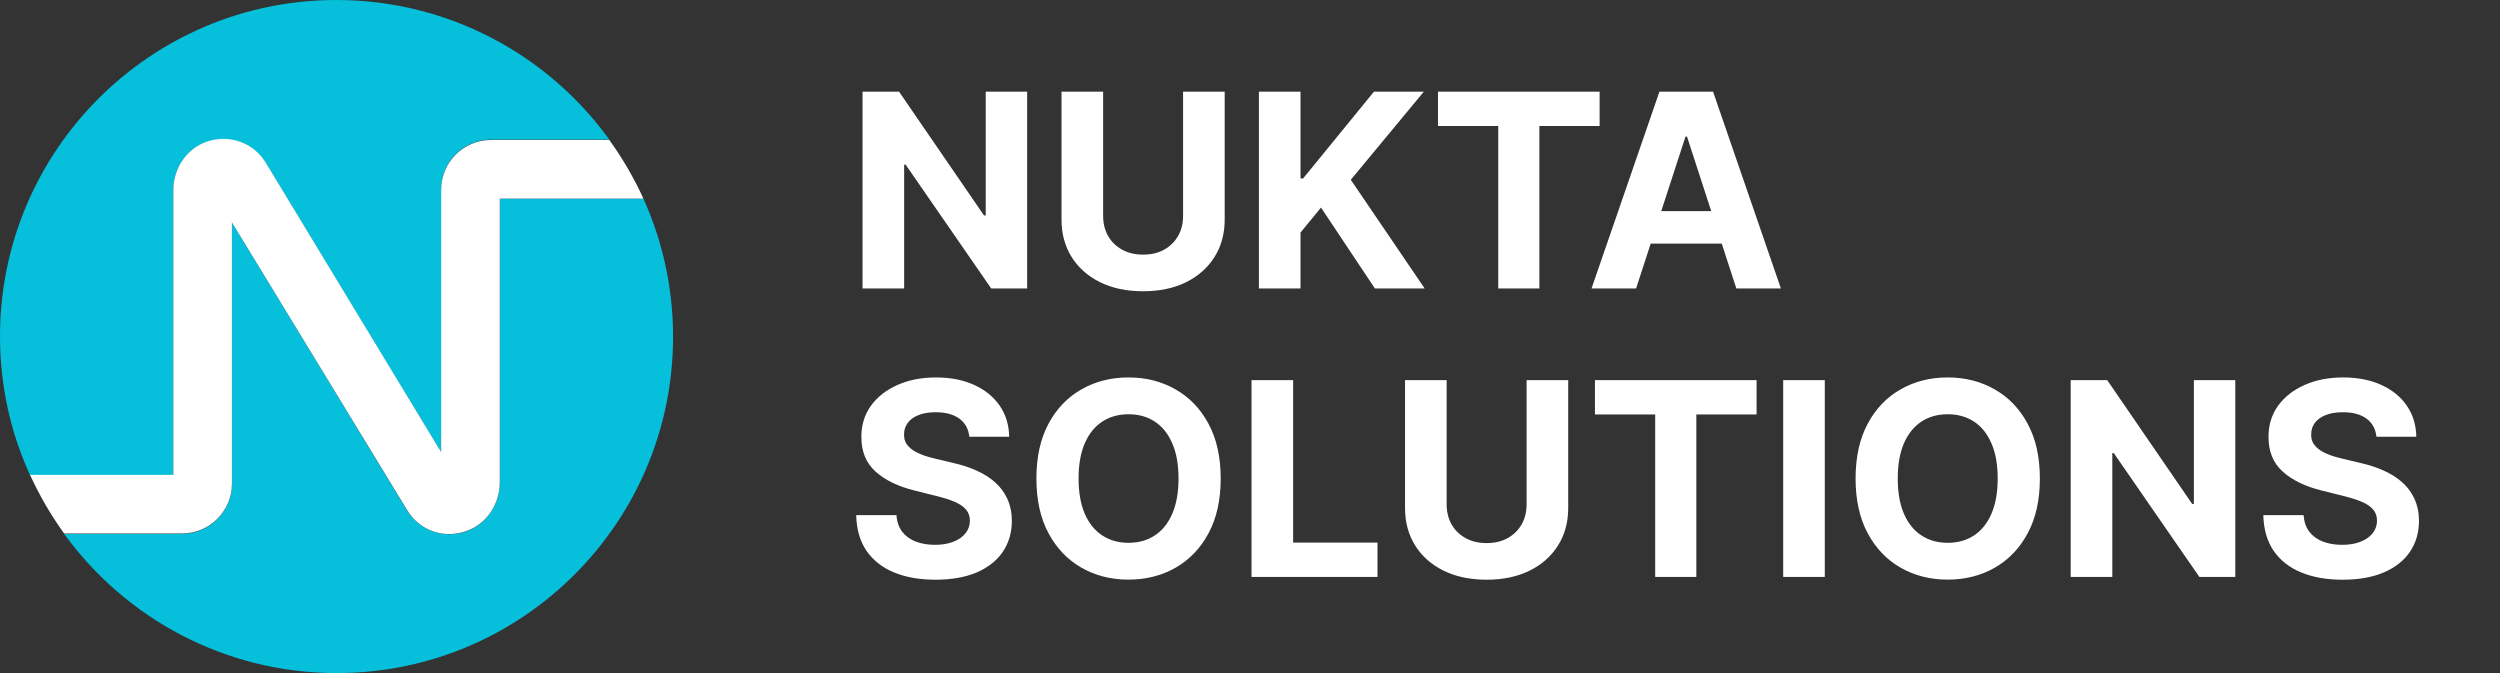 <svg width="130" height="35" viewBox="0 0 130 35" fill="none" xmlns="http://www.w3.org/2000/svg">
<rect x="0" y="0" width="130" height="35" fill="#333333" stroke="none"/>
<g clip-path="url(#clip0_91_44)">
<path d="M9.012 9.907C9.012 8.764 9.717 7.716 10.784 7.373C11.965 6.992 13.204 7.45 13.832 8.498L22.94 23.53V9.85C22.94 8.421 24.102 7.259 25.531 7.259H31.685C28.522 2.877 23.34 0 17.491 0C7.831 0 0 7.831 0 17.491C0 20.063 0.553 22.501 1.562 24.712H9.012V9.907Z" fill="#05BFDB"/>
<path d="M25.988 25.093C25.988 26.236 25.283 27.284 24.216 27.646C23.035 28.027 21.796 27.569 21.168 26.541L12.06 11.565V25.169C12.06 26.598 10.898 27.76 9.469 27.76H3.334C6.516 32.142 11.679 35 17.51 35C27.169 35 35 27.169 35 17.509C35 14.956 34.447 12.518 33.457 10.327H25.988V25.093Z" fill="#05BFDB"/>
<path d="M25.531 7.278C24.102 7.278 22.94 8.44 22.94 9.869V23.511L13.832 8.478C13.204 7.431 11.965 6.973 10.784 7.354C9.698 7.716 9.012 8.764 9.012 9.888V24.692H1.562C2.058 25.778 2.648 26.788 3.334 27.741H9.469C10.898 27.741 12.06 26.579 12.06 25.15V11.565L21.168 26.521C21.796 27.569 23.035 28.027 24.216 27.627C25.302 27.265 25.988 26.217 25.988 25.073V10.327H33.457C32.961 9.241 32.371 8.231 31.685 7.278H25.531Z" fill="white"/>
<path d="M53.412 4.767V15H51.543L47.091 8.559H47.016V15H44.852V4.767H46.751L51.168 11.203H51.258V4.767H53.412ZM61.52 4.767H63.684V11.412C63.684 12.159 63.505 12.812 63.149 13.371C62.796 13.931 62.301 14.367 61.665 14.68C61.029 14.99 60.288 15.145 59.441 15.145C58.592 15.145 57.849 14.99 57.213 14.68C56.577 14.367 56.082 13.931 55.729 13.371C55.376 12.812 55.199 12.159 55.199 11.412V4.767H57.363V11.227C57.363 11.617 57.448 11.964 57.618 12.267C57.791 12.57 58.034 12.808 58.347 12.981C58.66 13.155 59.025 13.241 59.441 13.241C59.861 13.241 60.226 13.155 60.536 12.981C60.849 12.808 61.09 12.57 61.26 12.267C61.434 11.964 61.52 11.617 61.52 11.227V4.767ZM65.464 15V4.767H67.627V9.279H67.762L71.445 4.767H74.038L70.241 9.349L74.083 15H71.495L68.692 10.793L67.627 12.092V15H65.464ZM74.775 6.551V4.767H83.18V6.551H80.047V15H77.908V6.551H74.775ZM85.077 15H82.759L86.291 4.767H89.079L92.607 15H90.289L87.725 7.105H87.645L85.077 15ZM84.932 10.978H90.409V12.667H84.932V10.978ZM50.404 22.71C50.364 22.307 50.192 21.994 49.889 21.77C49.586 21.547 49.174 21.436 48.655 21.436C48.302 21.436 48.004 21.486 47.76 21.585C47.517 21.682 47.331 21.817 47.201 21.99C47.074 22.163 47.011 22.36 47.011 22.58C47.004 22.763 47.042 22.923 47.126 23.06C47.212 23.196 47.331 23.314 47.48 23.414C47.63 23.511 47.804 23.596 48 23.669C48.197 23.739 48.407 23.799 48.63 23.849L49.549 24.069C49.995 24.169 50.405 24.302 50.778 24.469C51.151 24.635 51.475 24.84 51.748 25.083C52.021 25.326 52.232 25.613 52.382 25.943C52.535 26.273 52.614 26.651 52.617 27.077C52.614 27.703 52.454 28.246 52.138 28.706C51.824 29.162 51.371 29.517 50.778 29.77C50.189 30.02 49.477 30.145 48.645 30.145C47.819 30.145 47.099 30.018 46.486 29.765C45.877 29.512 45.4 29.137 45.057 28.641C44.717 28.141 44.539 27.523 44.523 26.787H46.616C46.639 27.13 46.738 27.417 46.911 27.647C47.087 27.873 47.322 28.045 47.615 28.161C47.912 28.274 48.247 28.331 48.62 28.331C48.986 28.331 49.304 28.278 49.574 28.171C49.847 28.065 50.059 27.916 50.209 27.727C50.359 27.537 50.434 27.319 50.434 27.072C50.434 26.842 50.365 26.649 50.229 26.492C50.096 26.336 49.899 26.203 49.639 26.093C49.383 25.983 49.068 25.883 48.695 25.793L47.581 25.513C46.718 25.303 46.036 24.975 45.537 24.529C45.037 24.082 44.789 23.481 44.792 22.725C44.789 22.105 44.954 21.564 45.287 21.101C45.623 20.638 46.085 20.276 46.671 20.017C47.257 19.757 47.924 19.627 48.67 19.627C49.429 19.627 50.092 19.757 50.658 20.017C51.228 20.276 51.671 20.638 51.988 21.101C52.304 21.564 52.467 22.1 52.477 22.71H50.404ZM63.476 24.883C63.476 25.999 63.265 26.949 62.842 27.732C62.422 28.514 61.849 29.112 61.123 29.525C60.4 29.935 59.587 30.14 58.684 30.14C57.775 30.14 56.959 29.933 56.236 29.52C55.513 29.107 54.942 28.509 54.522 27.727C54.102 26.944 53.893 25.996 53.893 24.883C53.893 23.767 54.102 22.818 54.522 22.035C54.942 21.252 55.513 20.656 56.236 20.246C56.959 19.833 57.775 19.627 58.684 19.627C59.587 19.627 60.4 19.833 61.123 20.246C61.849 20.656 62.422 21.252 62.842 22.035C63.265 22.818 63.476 23.767 63.476 24.883ZM61.283 24.883C61.283 24.16 61.175 23.551 60.958 23.055C60.745 22.558 60.443 22.182 60.053 21.925C59.664 21.669 59.207 21.541 58.684 21.541C58.161 21.541 57.705 21.669 57.315 21.925C56.926 22.182 56.622 22.558 56.406 23.055C56.193 23.551 56.086 24.16 56.086 24.883C56.086 25.606 56.193 26.216 56.406 26.712C56.622 27.209 56.926 27.585 57.315 27.841C57.705 28.098 58.161 28.226 58.684 28.226C59.207 28.226 59.664 28.098 60.053 27.841C60.443 27.585 60.745 27.209 60.958 26.712C61.175 26.216 61.283 25.606 61.283 24.883ZM65.079 30V19.767H67.243V28.216H71.63V30H65.079ZM79.383 19.767H81.547V26.412C81.547 27.159 81.369 27.811 81.012 28.371C80.659 28.931 80.165 29.367 79.528 29.68C78.892 29.99 78.151 30.145 77.305 30.145C76.455 30.145 75.712 29.99 75.076 29.68C74.44 29.367 73.945 28.931 73.592 28.371C73.239 27.811 73.062 27.159 73.062 26.412V19.767H75.226V26.227C75.226 26.617 75.311 26.964 75.481 27.267C75.654 27.57 75.897 27.808 76.21 27.981C76.524 28.155 76.888 28.241 77.305 28.241C77.724 28.241 78.089 28.155 78.399 27.981C78.712 27.808 78.954 27.57 79.124 27.267C79.297 26.964 79.383 26.617 79.383 26.227V19.767ZM82.937 21.551V19.767H91.342V21.551H88.209V30H86.07V21.551H82.937ZM94.889 19.767V30H92.726V19.767H94.889ZM106.073 24.883C106.073 25.999 105.862 26.949 105.439 27.732C105.019 28.514 104.446 29.112 103.72 29.525C102.997 29.935 102.184 30.14 101.282 30.14C100.372 30.14 99.556 29.933 98.833 29.52C98.11 29.107 97.539 28.509 97.119 27.727C96.7 26.944 96.49 25.996 96.49 24.883C96.49 23.767 96.7 22.818 97.119 22.035C97.539 21.252 98.11 20.656 98.833 20.246C99.556 19.833 100.372 19.627 101.282 19.627C102.184 19.627 102.997 19.833 103.72 20.246C104.446 20.656 105.019 21.252 105.439 22.035C105.862 22.818 106.073 23.767 106.073 24.883ZM103.88 24.883C103.88 24.16 103.772 23.551 103.555 23.055C103.342 22.558 103.04 22.182 102.651 21.925C102.261 21.669 101.804 21.541 101.282 21.541C100.759 21.541 100.302 21.669 99.912 21.925C99.523 22.182 99.219 22.558 99.003 23.055C98.79 23.551 98.683 24.16 98.683 24.883C98.683 25.606 98.79 26.216 99.003 26.712C99.219 27.209 99.523 27.585 99.912 27.841C100.302 28.098 100.759 28.226 101.282 28.226C101.804 28.226 102.261 28.098 102.651 27.841C103.04 27.585 103.342 27.209 103.555 26.712C103.772 26.216 103.88 25.606 103.88 24.883ZM116.235 19.767V30H114.367L109.915 23.559H109.84V30H107.676V19.767H109.575L113.992 26.203H114.082V19.767H116.235ZM123.574 22.71C123.534 22.307 123.363 21.994 123.06 21.77C122.757 21.547 122.345 21.436 121.826 21.436C121.472 21.436 121.174 21.486 120.931 21.585C120.688 21.682 120.501 21.817 120.371 21.99C120.245 22.163 120.182 22.36 120.182 22.58C120.175 22.763 120.213 22.923 120.297 23.06C120.383 23.196 120.501 23.314 120.651 23.414C120.801 23.511 120.974 23.596 121.171 23.669C121.368 23.739 121.577 23.799 121.801 23.849L122.72 24.069C123.166 24.169 123.576 24.302 123.949 24.469C124.322 24.635 124.645 24.84 124.919 25.083C125.192 25.326 125.403 25.613 125.553 25.943C125.706 26.273 125.785 26.651 125.788 27.077C125.785 27.703 125.625 28.246 125.308 28.706C124.995 29.162 124.542 29.517 123.949 29.77C123.36 30.02 122.648 30.145 121.816 30.145C120.989 30.145 120.27 30.018 119.657 29.765C119.047 29.512 118.571 29.137 118.228 28.641C117.888 28.141 117.71 27.523 117.693 26.787H119.787C119.81 27.13 119.908 27.417 120.082 27.647C120.258 27.873 120.493 28.045 120.786 28.161C121.083 28.274 121.417 28.331 121.791 28.331C122.157 28.331 122.475 28.278 122.745 28.171C123.018 28.065 123.23 27.916 123.38 27.727C123.529 27.537 123.604 27.319 123.604 27.072C123.604 26.842 123.536 26.649 123.4 26.492C123.266 26.336 123.07 26.203 122.81 26.093C122.553 25.983 122.239 25.883 121.866 25.793L120.751 25.513C119.888 25.303 119.207 24.975 118.708 24.529C118.208 24.082 117.96 23.481 117.963 22.725C117.96 22.105 118.125 21.564 118.458 21.101C118.794 20.638 119.256 20.276 119.842 20.017C120.428 19.757 121.094 19.627 121.841 19.627C122.6 19.627 123.263 19.757 123.829 20.017C124.399 20.276 124.842 20.638 125.158 21.101C125.475 21.564 125.638 22.1 125.648 22.71H123.574Z" fill="white"/>
</g>
<defs>
<clipPath id="clip0_91_44">
<rect width="130" height="35" fill="white"/>
</clipPath>
</defs>
</svg>
